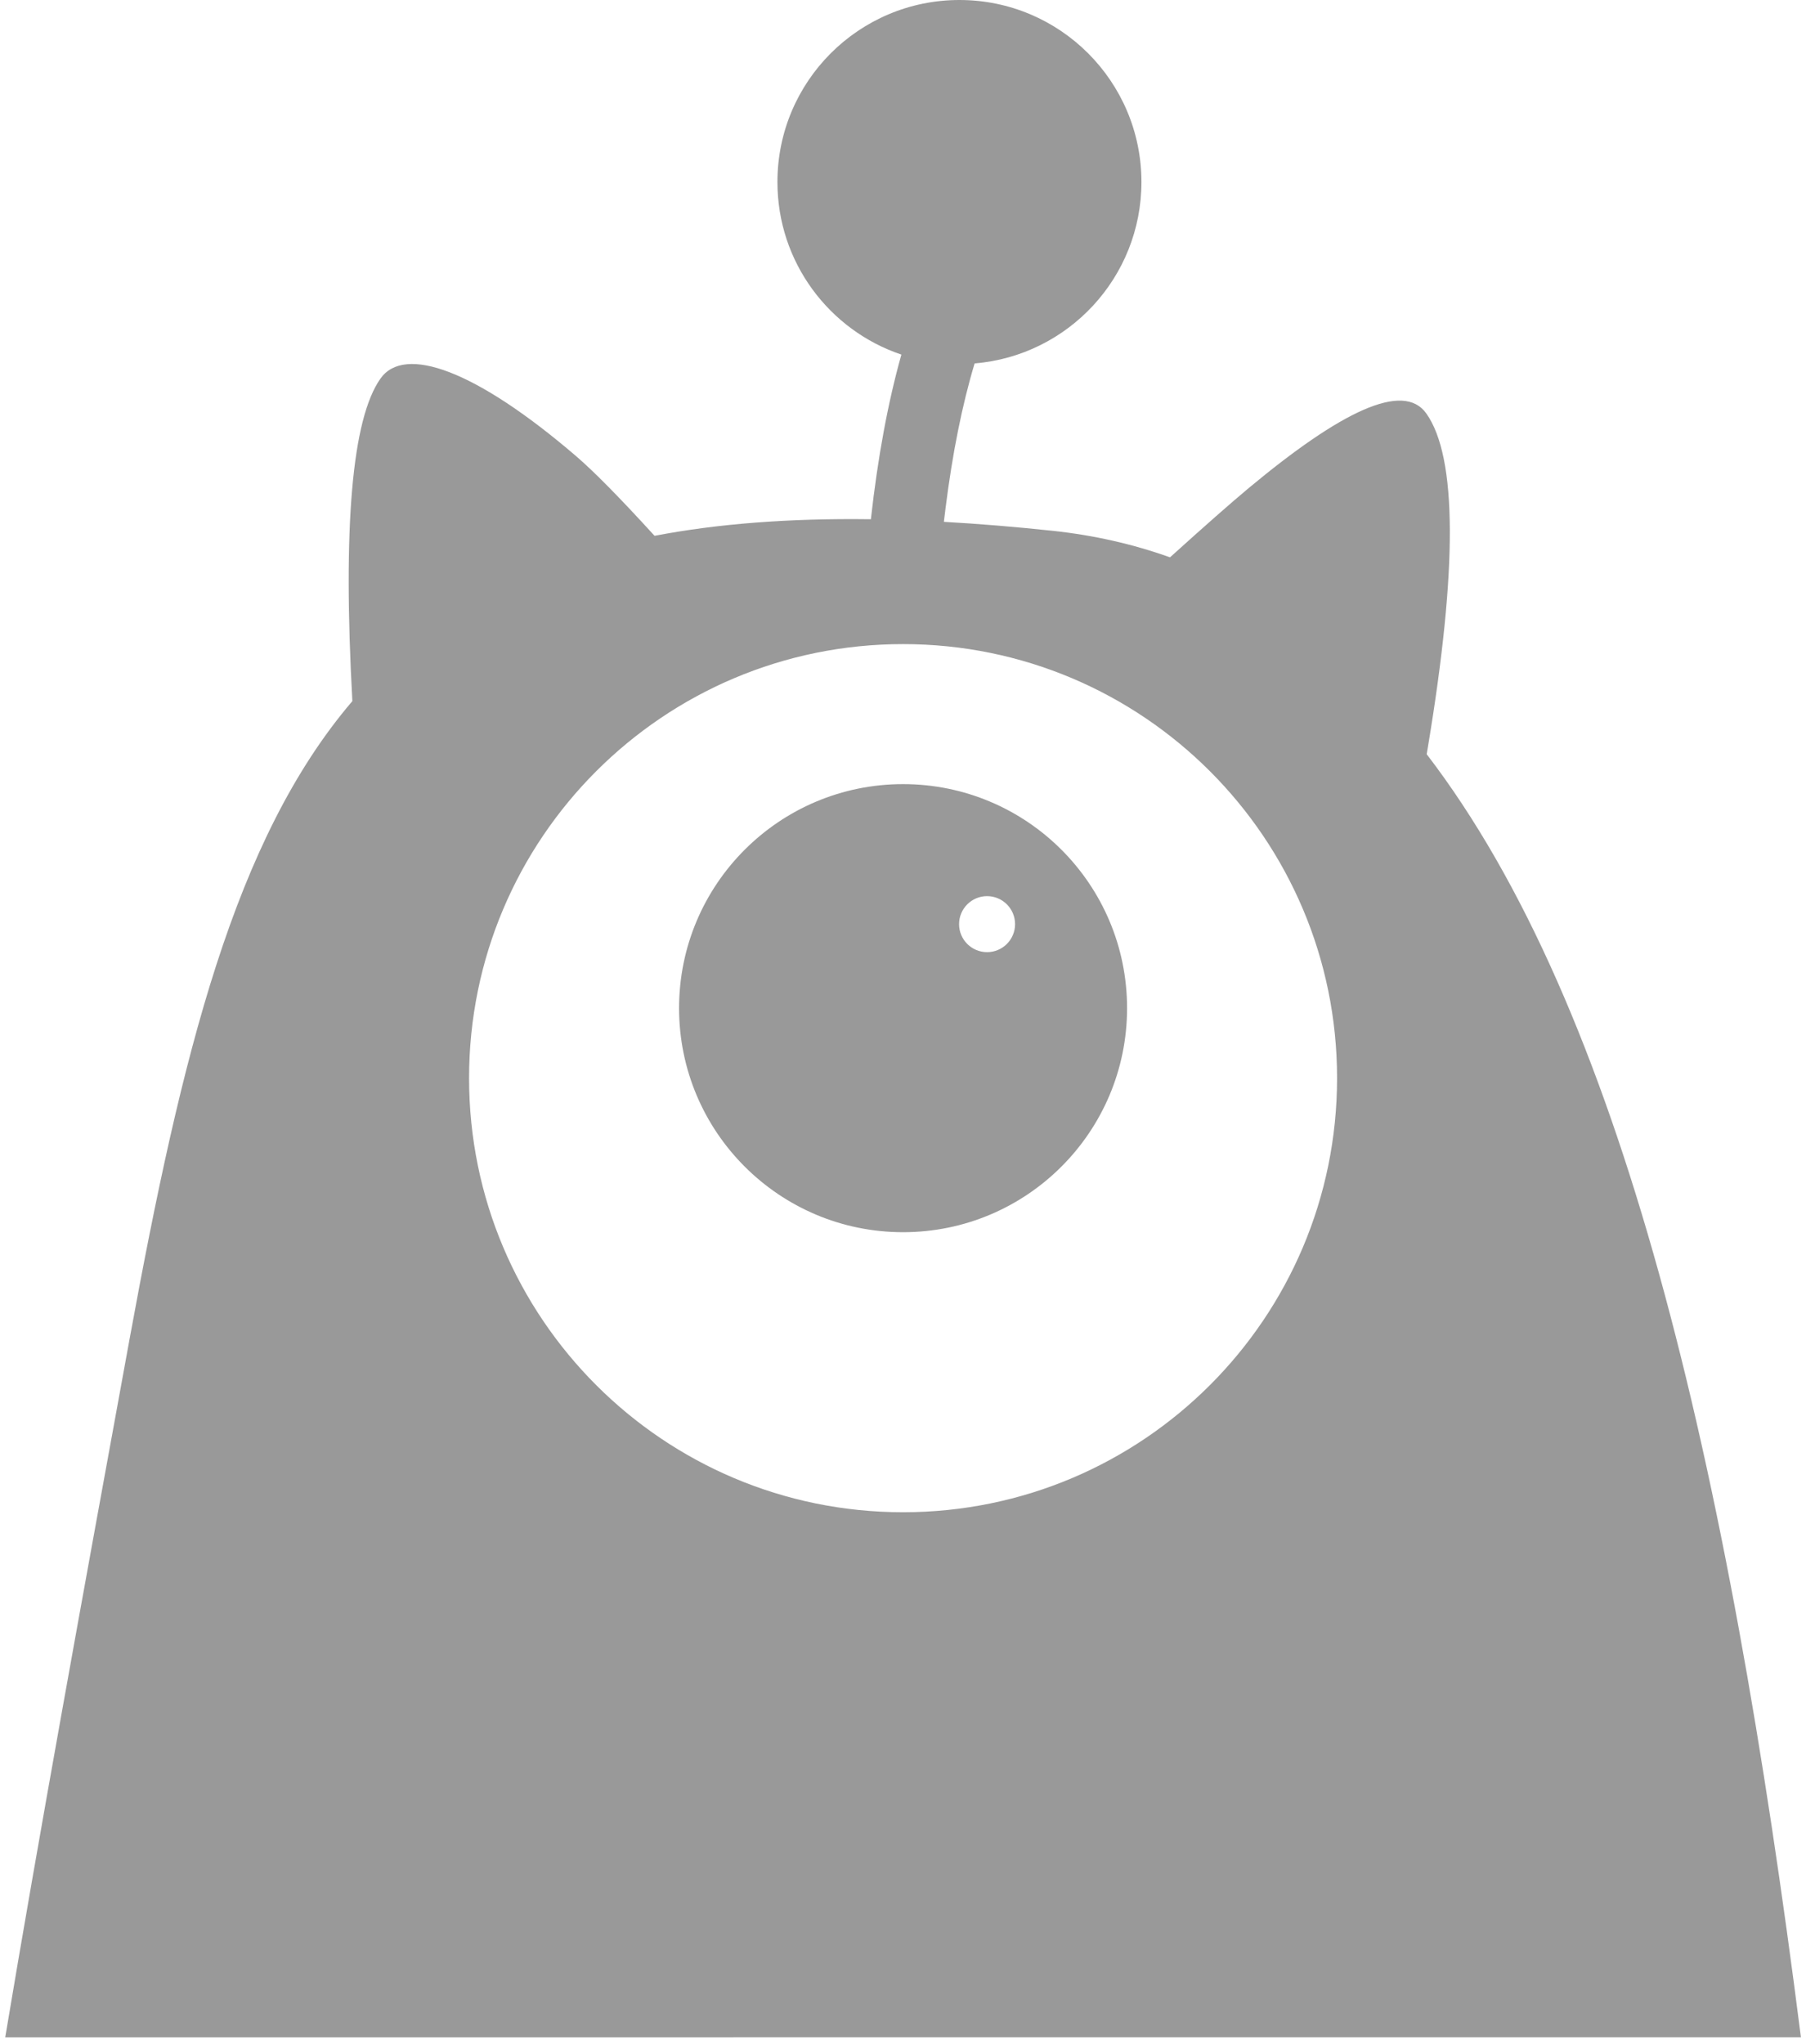 <svg width="129px" height="146px" viewBox="0 0 129 146" version="1.1" xmlns="http://www.w3.org/2000/svg" xmlns:xlink="http://www.w3.org/1999/xlink">
        <g id="guli_loading" transform="translate(-644, -556)" fill="#999999">
            <path d="M712.531,556 C719.711,556 725.531,561.82 725.531,569 C725.531,575.815 720.287,581.405 713.615,581.955 C712.726,584.913 712.032,588.366 711.537,592.308 L711.42,593.268 C713.89,593.407 716.476,593.62 719.185,593.908 C722.136,594.223 724.929,594.859 727.573,595.803 C730.063,593.553 731.933,591.907 733.182,590.866 C739.785,585.37 744.244,583.212 745.884,585.535 C748.084,588.651 748.118,596.605 745.985,609.397 L745.907,609.864 C759.779,627.948 767.391,660.192 772.637,701.497 L644.373,701.502 C646.749,687.279 649.72,670.973 653.253,651.643 C656.988,631.206 660.772,615.901 669.169,606.071 C668.479,593.588 669.148,585.909 671.178,583.035 C672.894,580.605 677.986,582.434 685.132,588.561 C686.414,589.659 688.288,591.561 690.754,594.266 C695.261,593.402 700.376,593.005 706.206,593.082 C706.697,588.665 707.422,584.747 708.385,581.324 C703.239,579.595 699.531,574.73 699.531,569 C699.531,561.82 705.351,556 712.531,556 Z M708.505,602 C691.384,602 677.505,615.879 677.505,633 C677.505,650.121 691.384,664 708.505,664 C725.626,664 739.505,650.121 739.505,633 C739.505,615.879 725.626,602 708.505,602 Z M708.505,612 C717.342,612 724.505,619.163 724.505,628 C724.505,636.837 717.342,644 708.505,644 C699.669,644 692.505,636.837 692.505,628 C692.505,619.163 699.669,612 708.505,612 Z M714.505,620 C713.401,620 712.505,620.895 712.505,622 C712.505,623.105 713.401,624 714.505,624 C715.61,624 716.505,623.105 716.505,622 C716.505,620.895 715.61,620 714.505,620 Z" id="形状结合"></path>
        </g>
</svg>